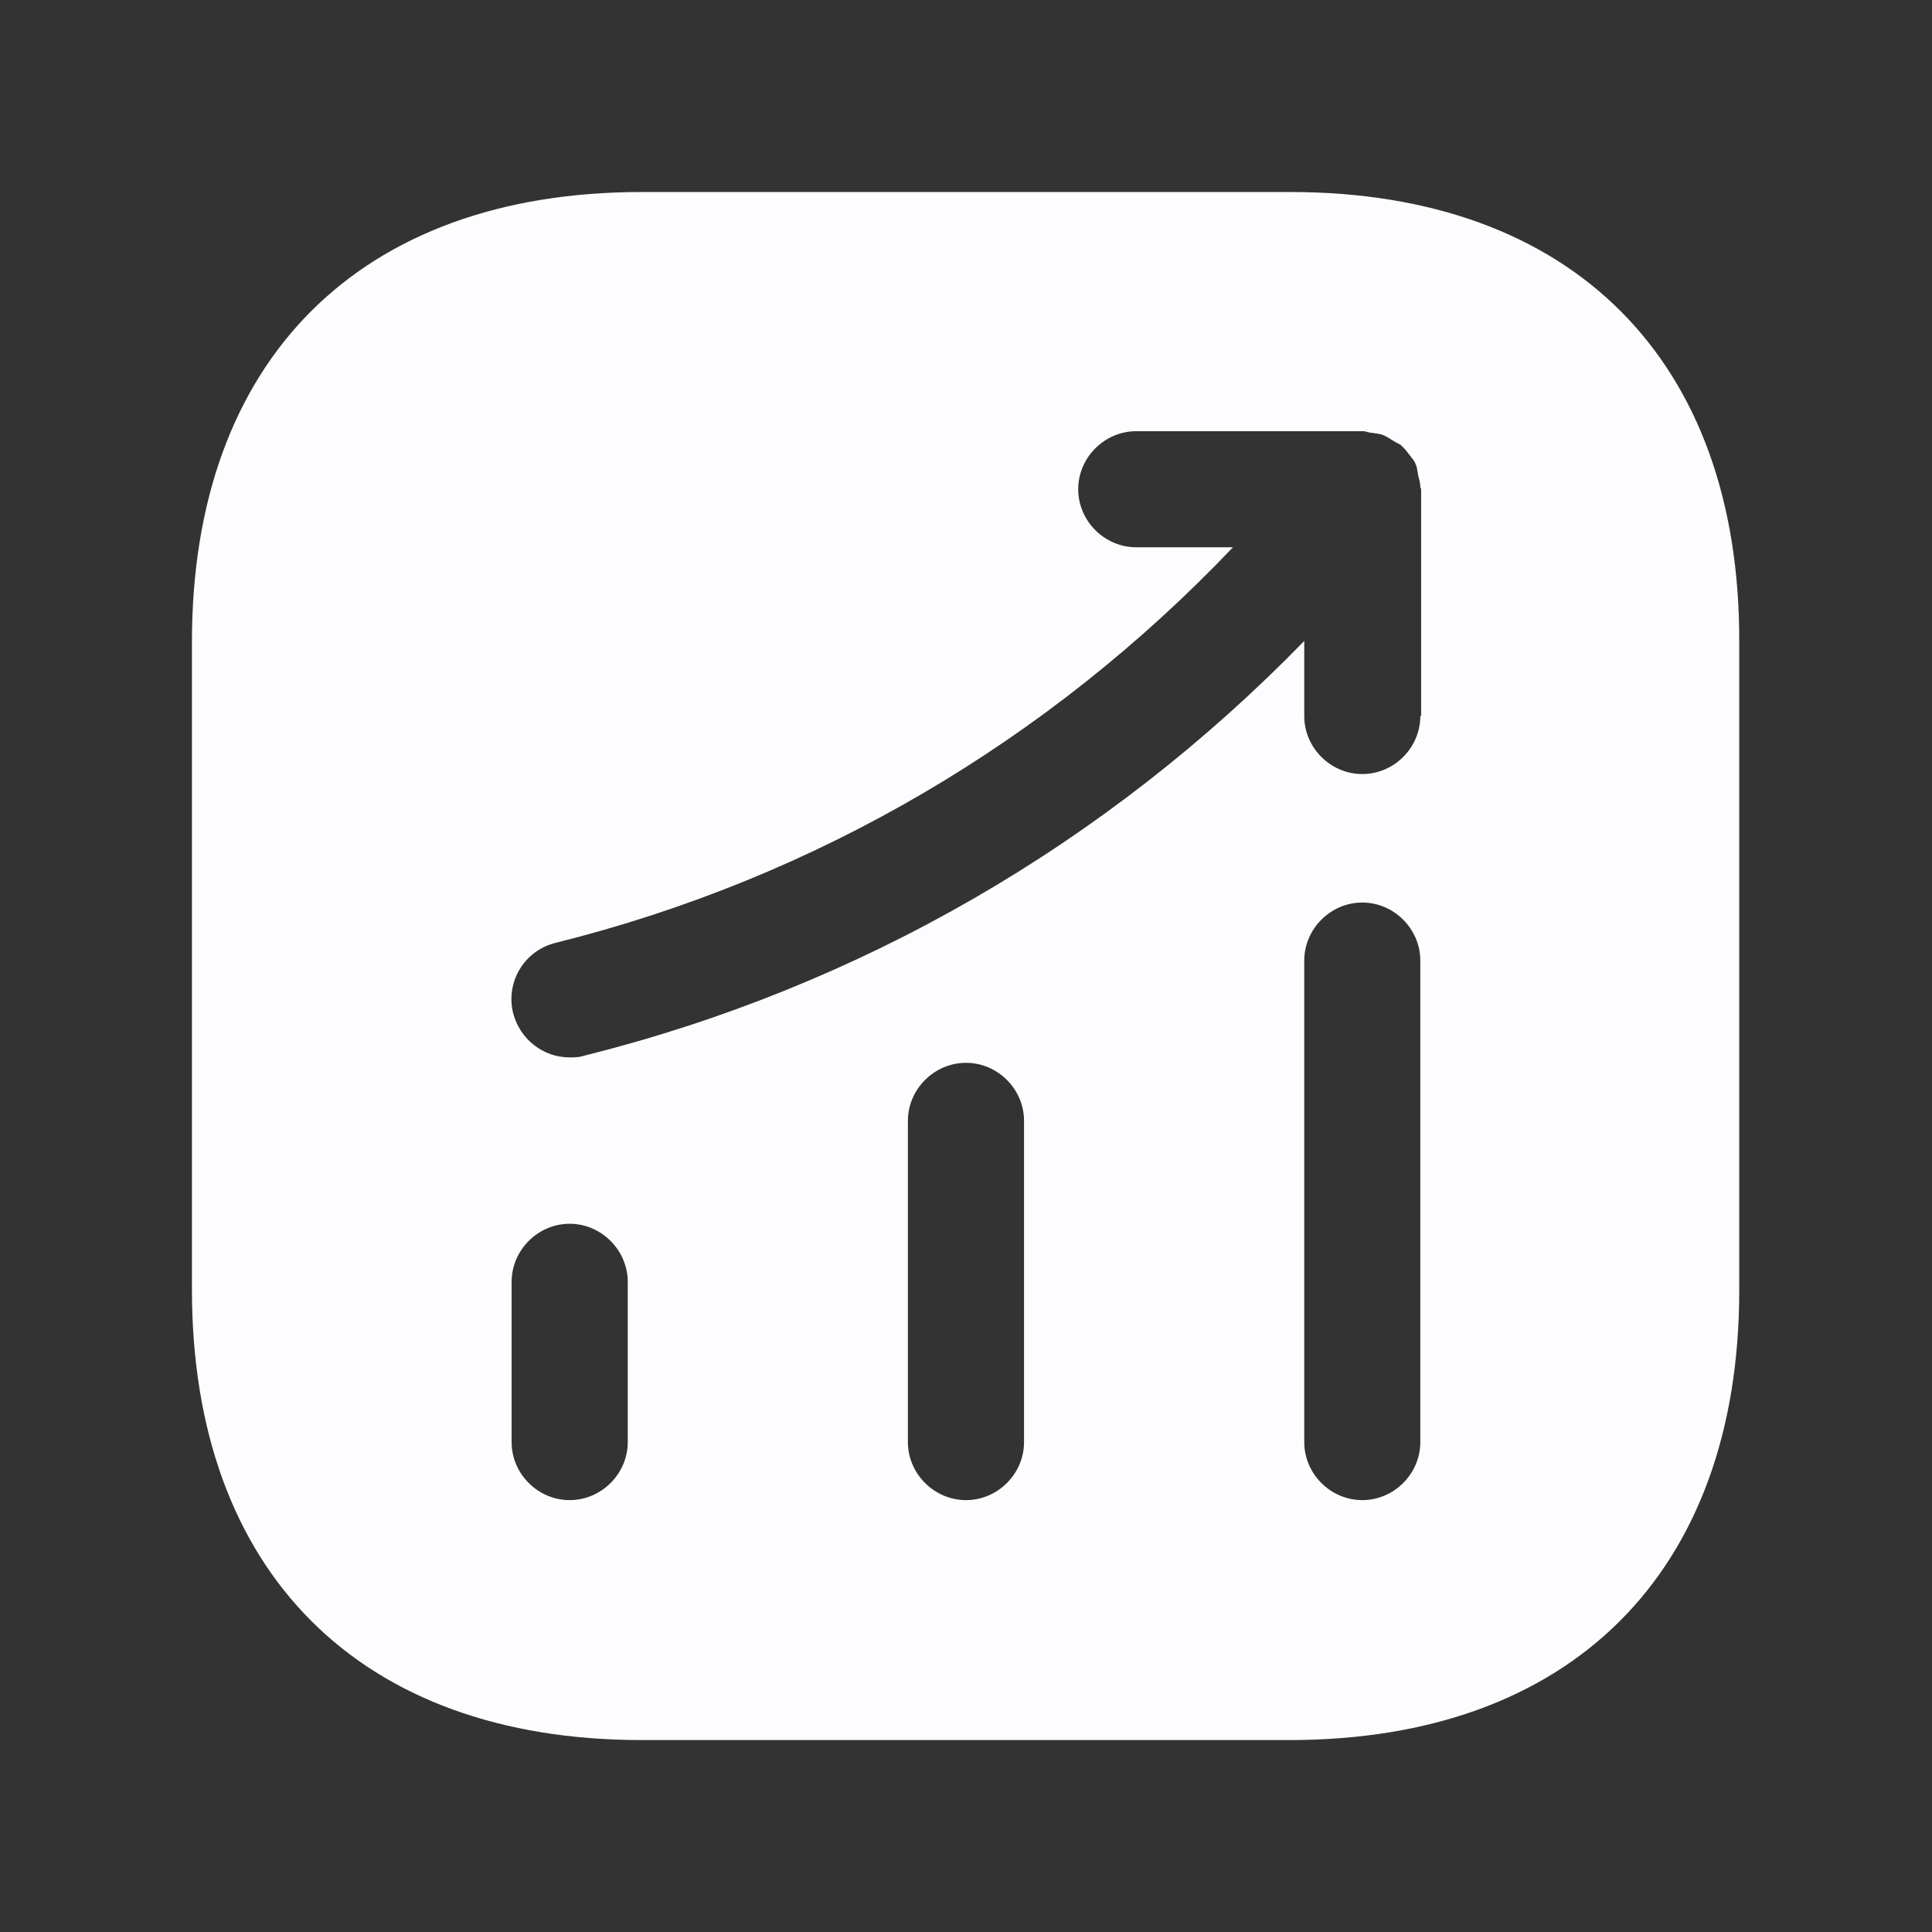 <svg width="26" height="26" viewBox="0 0 26 26" fill="none" xmlns="http://www.w3.org/2000/svg">
<rect x="0" y="0" width="26" height="26" fill="#333333" stroke="none"/>
<path d="M17.364 2.584H8.635C4.843 2.584 2.583 4.844 2.583 8.636V17.355C2.583 21.157 4.843 23.417 8.635 23.417H17.354C21.145 23.417 23.406 21.157 23.406 17.365V8.636C23.416 4.844 21.156 2.584 17.364 2.584ZM8.448 19.407C8.448 19.834 8.093 20.188 7.666 20.188C7.239 20.188 6.885 19.834 6.885 19.407V17.251C6.885 16.824 7.239 16.469 7.666 16.469C8.093 16.469 8.448 16.824 8.448 17.251V19.407ZM13.781 19.407C13.781 19.834 13.427 20.188 13 20.188C12.573 20.188 12.218 19.834 12.218 19.407V15.084C12.218 14.657 12.573 14.303 13 14.303C13.427 14.303 13.781 14.657 13.781 15.084V19.407ZM19.114 19.407C19.114 19.834 18.76 20.188 18.333 20.188C17.906 20.188 17.552 19.834 17.552 19.407V12.928C17.552 12.501 17.906 12.146 18.333 12.146C18.76 12.146 19.114 12.501 19.114 12.928V19.407ZM19.114 9.636C19.114 10.063 18.76 10.417 18.333 10.417C17.906 10.417 17.552 10.063 17.552 9.636V8.626C14.896 11.355 11.573 13.282 7.854 14.209C7.791 14.23 7.729 14.23 7.666 14.23C7.312 14.23 7 13.99 6.906 13.636C6.802 13.219 7.052 12.792 7.479 12.688C10.989 11.813 14.114 9.969 16.593 7.365H15.291C14.864 7.365 14.51 7.011 14.51 6.584C14.51 6.157 14.864 5.803 15.291 5.803H18.343C18.385 5.803 18.416 5.824 18.458 5.824C18.51 5.834 18.562 5.834 18.614 5.855C18.666 5.876 18.708 5.907 18.76 5.938C18.791 5.959 18.823 5.969 18.854 5.99C18.864 6.001 18.864 6.011 18.875 6.011C18.916 6.053 18.948 6.094 18.979 6.136C19.01 6.178 19.041 6.209 19.052 6.251C19.073 6.292 19.073 6.334 19.083 6.386C19.093 6.438 19.114 6.49 19.114 6.553C19.114 6.563 19.125 6.574 19.125 6.584V9.636H19.114Z" fill="#FDFDFF"/>
</svg>
